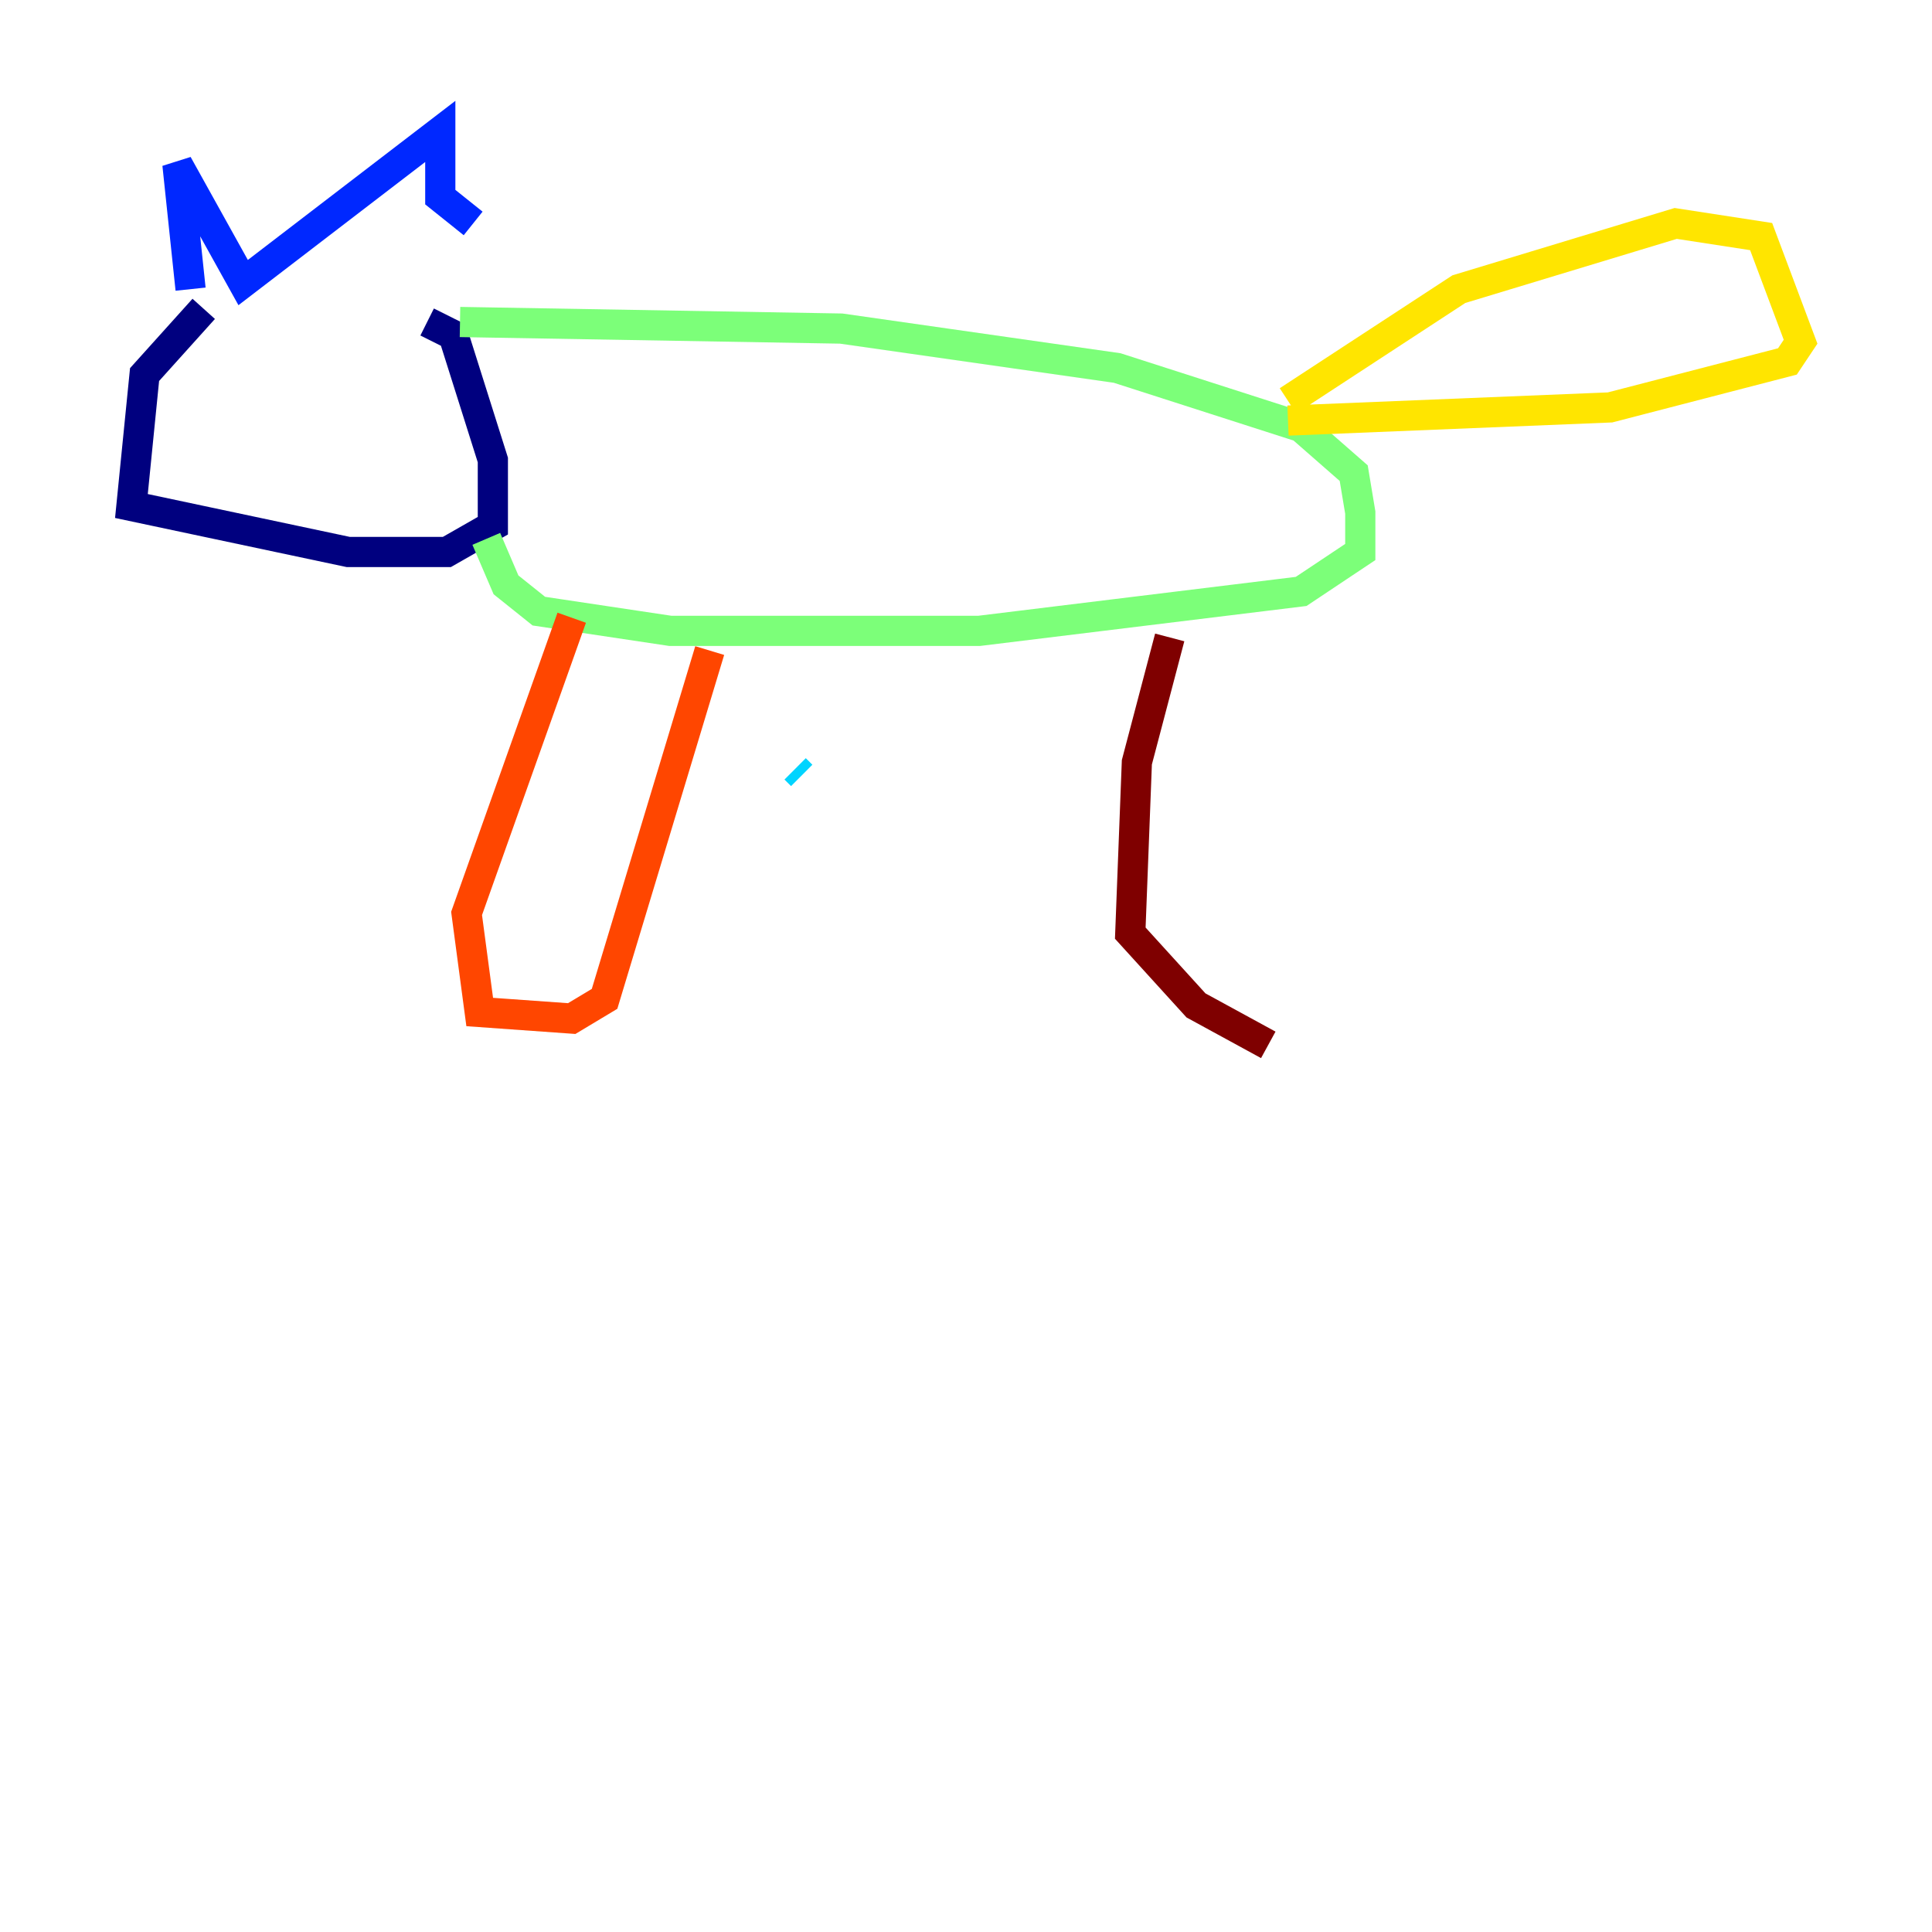 <?xml version="1.0" encoding="utf-8" ?>
<svg baseProfile="tiny" height="128" version="1.2" viewBox="0,0,128,128" width="128" xmlns="http://www.w3.org/2000/svg" xmlns:ev="http://www.w3.org/2001/xml-events" xmlns:xlink="http://www.w3.org/1999/xlink"><defs /><polyline fill="none" points="13.497,20.463 9.578,24.816 8.707,33.524 23.075,36.571 29.605,36.571 32.653,34.83 32.653,30.476 30.041,22.204 28.299,21.333" stroke="#00007f" stroke-width="2" /><polyline fill="none" points="12.626,19.157 11.755,10.884 16.109,18.721 29.17,8.707 29.17,13.061 31.347,14.803" stroke="#0028ff" stroke-width="2" /><polyline fill="none" points="53.116,51.374 52.68,50.939" stroke="#00d4ff" stroke-width="2" /><polyline fill="none" points="30.476,21.333 55.728,21.769 74.014,24.381 86.204,28.299 89.687,31.347 90.122,33.959 90.122,36.571 86.204,39.184 64.871,41.796 44.408,41.796 35.701,40.49 33.524,38.748 32.218,35.701" stroke="#7cff79" stroke-width="2" /><polyline fill="none" points="85.333,26.558 96.653,19.157 111.02,14.803 116.68,15.674 119.293,22.64 118.422,23.946 106.667,26.993 85.333,27.864" stroke="#ffe500" stroke-width="2" /><polyline fill="none" points="37.878,40.925 30.912,60.517 31.782,67.048 37.878,67.483 40.054,66.177 47.02,43.102" stroke="#ff4600" stroke-width="2" /><polyline fill="none" points="77.497,42.231 75.32,50.503 74.884,61.823 79.238,66.612 84.027,69.225" stroke="#7f0000" stroke-width="2" /></svg>